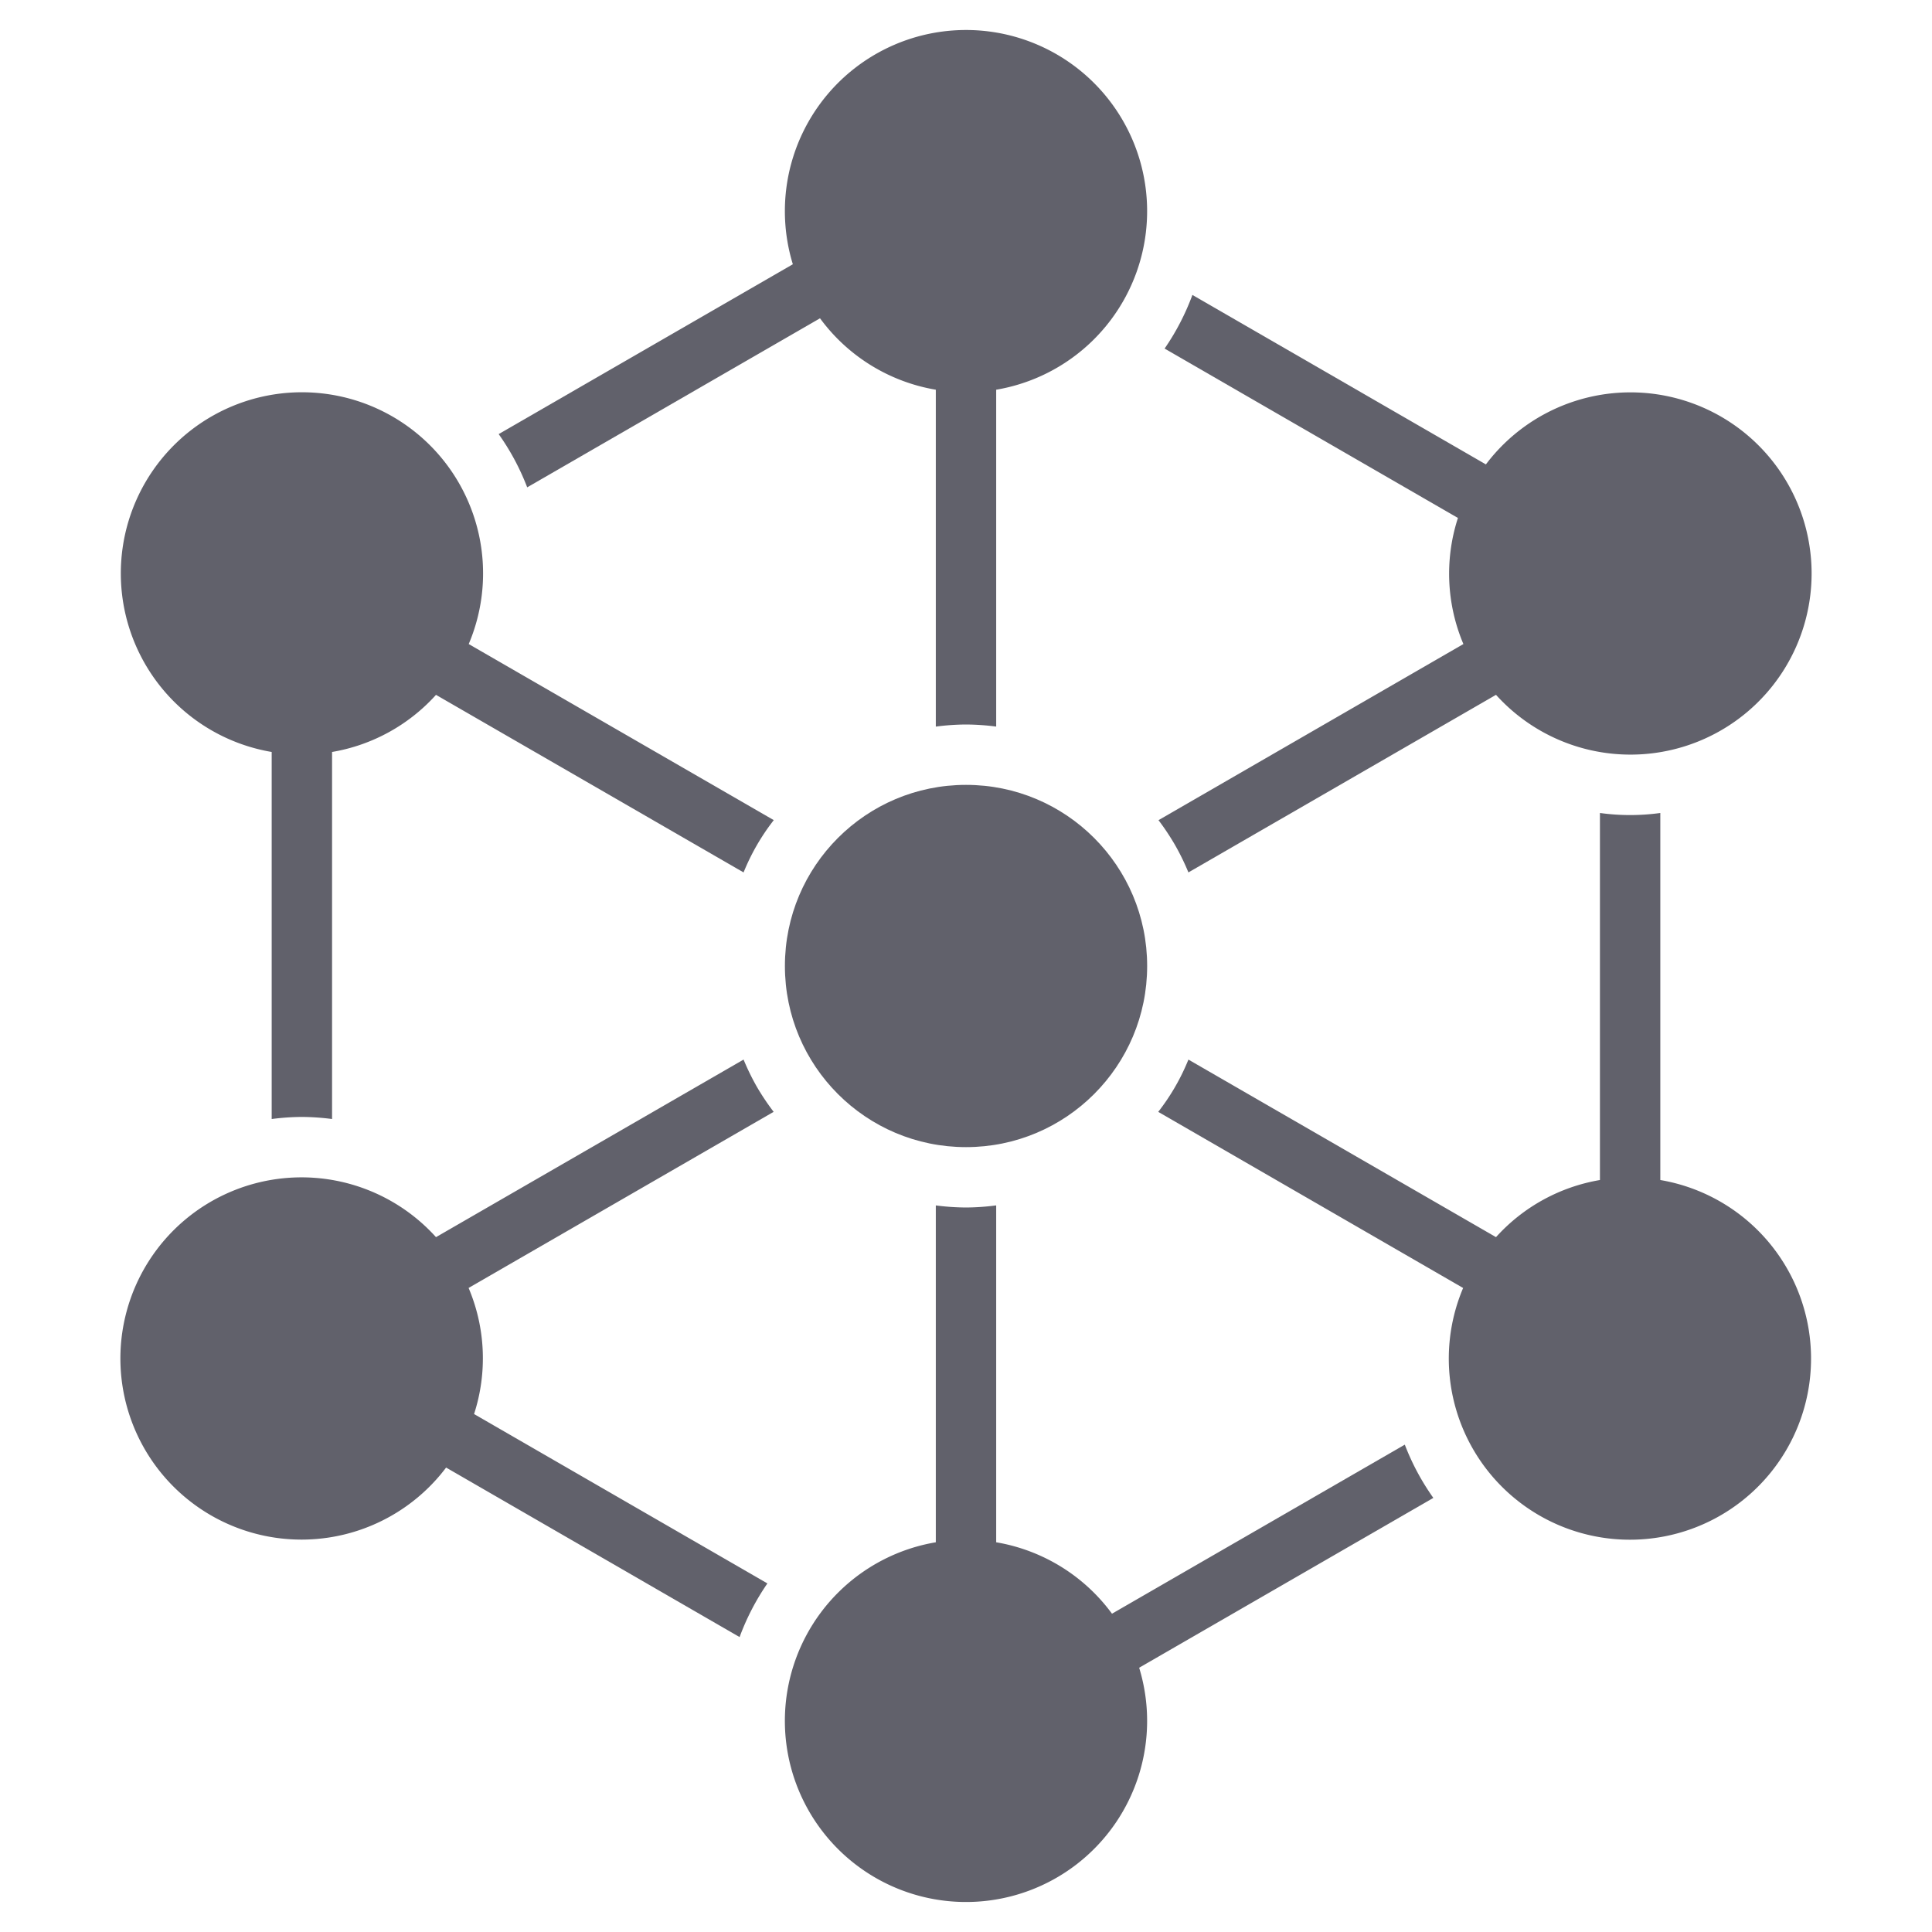 <svg xmlns="http://www.w3.org/2000/svg" height="64" width="64" viewBox="0 0 64 64"><title>nodes 2</title><g fill="#61616b" class="nc-icon-wrapper"><path d="M25.071,36a7.945,7.945,0,0,1-.439-.9L14.443,40.982a6,6,0,1,0,.335,7.633L24.5,54.23a7.985,7.985,0,0,1,.921-1.777l-9.717-5.611a5.981,5.981,0,0,0-.181-4.177l10.105-5.834A8.067,8.067,0,0,1,25.071,36Z" fill="#61616b"></path><path d="M38.929,28a7.945,7.945,0,0,1,.439.9l10.189-5.883a6,6,0,1,0-.335-7.633L39.5,9.77a7.985,7.985,0,0,1-.921,1.777l9.717,5.611a5.981,5.981,0,0,0,.181,4.177l-10.1,5.834A8.067,8.067,0,0,1,38.929,28Z" fill="#61616b"></path><circle cx="32.001" cy="32" r="6" fill="#61616b" data-color="color-2"></circle><path d="M46.536,47.856l-9.7,5.6A6,6,0,0,0,33,51.09V39.93A7.874,7.874,0,0,1,32,40a8.031,8.031,0,0,1-1-.069V51.09a6,6,0,1,0,6.736,4.156l9.745-5.626A7.954,7.954,0,0,1,46.536,47.856Z" fill="#61616b"></path><path d="M55,39.09V26.931a7.281,7.281,0,0,1-2,0V39.09a5.984,5.984,0,0,0-3.443,1.892L39.368,35.1a7.181,7.181,0,0,1-1,1.732l10.1,5.834A6,6,0,1,0,55,39.09Z" fill="#61616b"></path><path d="M17.464,16.144l9.7-5.6A6,6,0,0,0,31,12.91V24.07A7.874,7.874,0,0,1,32,24a8.031,8.031,0,0,1,1,.069V12.91a6,6,0,1,0-6.736-4.156L16.519,14.38A7.954,7.954,0,0,1,17.464,16.144Z" fill="#61616b"></path><path d="M9,24.91V37.069A8.047,8.047,0,0,1,10,37a8.047,8.047,0,0,1,1,.069V24.91a5.984,5.984,0,0,0,3.443-1.892L24.632,28.9a7.181,7.181,0,0,1,1-1.732L15.527,21.335A6,6,0,1,0,9,24.91Z" fill="#61616b"></path></g></svg>